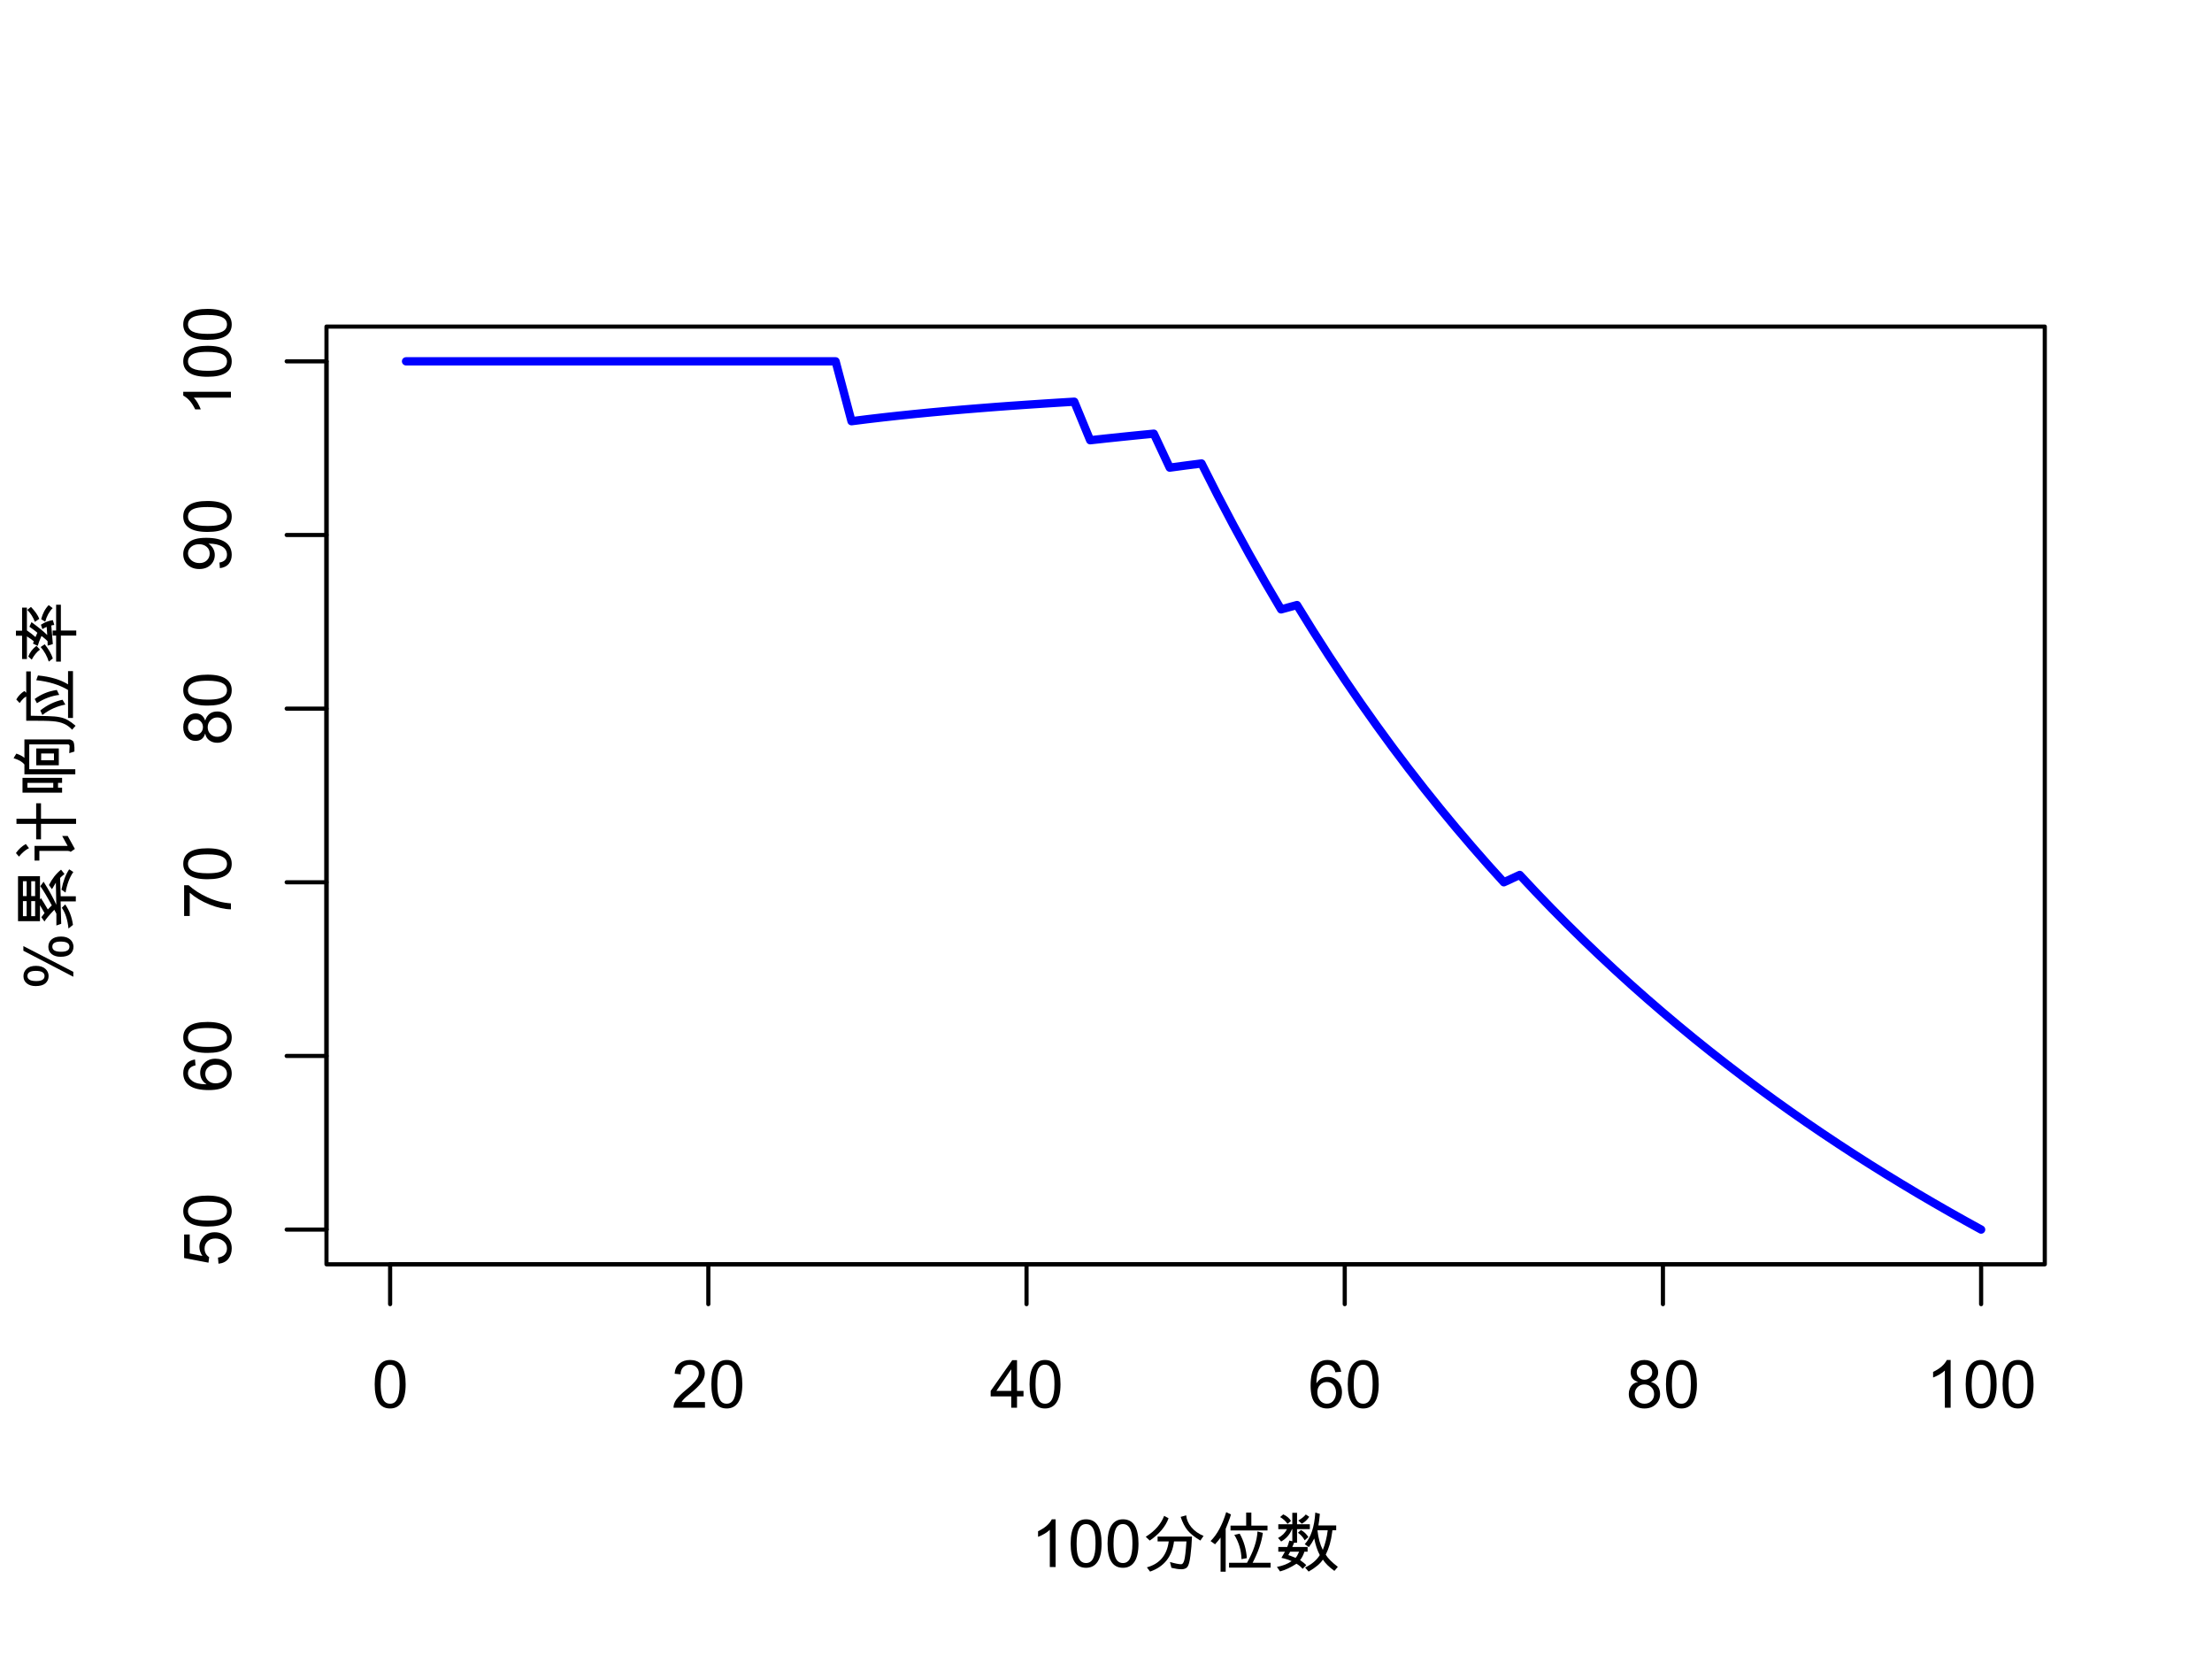 <?xml version="1.0" encoding="UTF-8"?>
<svg xmlns="http://www.w3.org/2000/svg" xmlns:xlink="http://www.w3.org/1999/xlink" width="400pt" height="302pt" viewBox="0 0 400 302" version="1.1">
<defs>
<g>
<symbol overflow="visible" id="glyph0-0">
<path style="stroke:none;" d="M 1.5 0 L 1.5 -9 L 10.5 -9 L 10.5 0 Z M 2.25 -0.75 L 9.75 -0.75 L 9.75 -8.25 L 2.25 -8.25 Z M 2.25 -0.75 "/>
</symbol>
<symbol overflow="visible" id="glyph0-1">
<path style="stroke:none;" d="M 3.328 -8.625 C 5.203 -8.625 6.141 -7.16 6.141 -4.234 C 6.141 -2.754 5.895 -1.656 5.406 -0.938 C 4.926 -0.219 4.234 0.141 3.328 0.141 C 1.473 0.141 0.547 -1.316 0.547 -4.234 C 0.547 -5.711 0.785 -6.812 1.266 -7.531 C 1.742 -8.258 2.43 -8.625 3.328 -8.625 Z M 3.328 -0.719 C 3.898 -0.719 4.328 -0.992 4.609 -1.547 C 4.898 -2.098 5.047 -2.992 5.047 -4.234 C 5.047 -5.098 4.984 -5.781 4.859 -6.281 C 4.734 -6.781 4.539 -7.148 4.281 -7.391 C 4.031 -7.641 3.711 -7.766 3.328 -7.766 C 2.754 -7.766 2.328 -7.484 2.047 -6.922 C 1.766 -6.367 1.625 -5.473 1.625 -4.234 C 1.625 -3.379 1.688 -2.703 1.812 -2.203 C 1.938 -1.703 2.125 -1.328 2.375 -1.078 C 2.633 -0.836 2.953 -0.719 3.328 -0.719 Z M 3.328 -0.719 "/>
</symbol>
<symbol overflow="visible" id="glyph0-2">
<path style="stroke:none;" d="M 6.062 0 L 0.375 0 C 0.375 -0.488 0.539 -0.977 0.875 -1.469 C 1.219 -1.969 1.848 -2.586 2.766 -3.328 C 3.336 -3.785 3.844 -4.266 4.281 -4.766 C 4.727 -5.266 4.953 -5.766 4.953 -6.266 C 4.953 -6.703 4.797 -7.062 4.484 -7.344 C 4.18 -7.625 3.797 -7.766 3.328 -7.766 C 2.859 -7.766 2.461 -7.617 2.141 -7.328 C 1.828 -7.035 1.664 -6.602 1.656 -6.031 L 0.578 -6.141 C 0.641 -6.953 0.922 -7.566 1.422 -7.984 C 1.93 -8.41 2.578 -8.625 3.359 -8.625 C 4.203 -8.625 4.859 -8.391 5.328 -7.922 C 5.797 -7.461 6.031 -6.898 6.031 -6.234 C 6.031 -5.691 5.832 -5.133 5.438 -4.562 C 5.039 -4 4.254 -3.242 3.078 -2.297 C 2.453 -1.805 2.035 -1.379 1.828 -1.016 L 6.062 -1.016 Z M 6.062 0 "/>
</symbol>
<symbol overflow="visible" id="glyph0-3">
<path style="stroke:none;" d="M 6.125 -2.047 L 4.953 -2.047 L 4.953 0 L 3.906 0 L 3.906 -2.047 L 0.188 -2.047 L 0.188 -3.031 L 4.094 -8.594 L 4.953 -8.594 L 4.953 -3.031 L 6.125 -3.031 Z M 3.906 -3.031 L 3.906 -6.906 L 3.875 -6.906 L 1.219 -3.031 Z M 3.906 -3.031 "/>
</symbol>
<symbol overflow="visible" id="glyph0-4">
<path style="stroke:none;" d="M 1.578 -4.438 C 2.055 -5.188 2.742 -5.562 3.641 -5.562 C 4.336 -5.562 4.93 -5.301 5.422 -4.781 C 5.922 -4.27 6.172 -3.609 6.172 -2.797 C 6.172 -1.984 5.926 -1.289 5.438 -0.719 C 4.945 -0.145 4.297 0.141 3.484 0.141 C 2.66 0.141 1.957 -0.16 1.375 -0.766 C 0.789 -1.379 0.5 -2.461 0.5 -4.016 C 0.5 -5.547 0.758 -6.695 1.281 -7.469 C 1.812 -8.238 2.578 -8.625 3.578 -8.625 C 4.223 -8.625 4.766 -8.441 5.203 -8.078 C 5.648 -7.723 5.926 -7.195 6.031 -6.5 L 4.969 -6.406 C 4.781 -7.312 4.297 -7.766 3.516 -7.766 C 2.973 -7.766 2.508 -7.492 2.125 -6.953 C 1.738 -6.422 1.547 -5.582 1.547 -4.438 Z M 3.453 -0.719 C 3.941 -0.719 4.336 -0.91 4.641 -1.297 C 4.941 -1.691 5.094 -2.164 5.094 -2.719 C 5.094 -3.281 4.941 -3.738 4.641 -4.094 C 4.336 -4.457 3.93 -4.641 3.422 -4.641 C 2.953 -4.641 2.551 -4.469 2.219 -4.125 C 1.883 -3.789 1.719 -3.344 1.719 -2.781 C 1.719 -2.207 1.879 -1.719 2.203 -1.312 C 2.535 -0.914 2.953 -0.719 3.453 -0.719 Z M 3.453 -0.719 "/>
</symbol>
<symbol overflow="visible" id="glyph0-5">
<path style="stroke:none;" d="M 4.547 -4.641 C 5.617 -4.297 6.156 -3.566 6.156 -2.453 C 6.156 -1.711 5.891 -1.094 5.359 -0.594 C 4.836 -0.102 4.16 0.141 3.328 0.141 C 2.492 0.141 1.812 -0.109 1.281 -0.609 C 0.758 -1.109 0.5 -1.734 0.5 -2.484 C 0.5 -3.023 0.645 -3.5 0.938 -3.906 C 1.238 -4.312 1.641 -4.555 2.141 -4.641 L 2.141 -4.672 C 1.273 -4.93 0.844 -5.508 0.844 -6.406 C 0.844 -7.039 1.066 -7.566 1.516 -7.984 C 1.973 -8.41 2.57 -8.625 3.312 -8.625 C 4.062 -8.625 4.664 -8.406 5.125 -7.969 C 5.582 -7.531 5.812 -7.004 5.812 -6.391 C 5.812 -5.547 5.391 -4.973 4.547 -4.672 Z M 3.328 -5.062 C 3.723 -5.062 4.055 -5.188 4.328 -5.438 C 4.598 -5.688 4.734 -6.004 4.734 -6.391 C 4.734 -6.773 4.598 -7.098 4.328 -7.359 C 4.055 -7.629 3.723 -7.766 3.328 -7.766 C 2.922 -7.766 2.586 -7.633 2.328 -7.375 C 2.066 -7.113 1.938 -6.805 1.938 -6.453 C 1.938 -6.023 2.07 -5.688 2.344 -5.438 C 2.613 -5.188 2.941 -5.062 3.328 -5.062 Z M 3.328 -0.719 C 3.828 -0.719 4.242 -0.879 4.578 -1.203 C 4.91 -1.523 5.078 -1.941 5.078 -2.453 C 5.078 -2.961 4.906 -3.379 4.562 -3.703 C 4.219 -4.035 3.801 -4.203 3.312 -4.203 C 2.801 -4.203 2.383 -4.031 2.062 -3.688 C 1.738 -3.352 1.578 -2.945 1.578 -2.469 C 1.578 -1.977 1.742 -1.562 2.078 -1.219 C 2.41 -0.883 2.828 -0.719 3.328 -0.719 Z M 3.328 -0.719 "/>
</symbol>
<symbol overflow="visible" id="glyph0-6">
<path style="stroke:none;" d="M 4.5 0 L 3.453 0 L 3.453 -6.719 C 2.922 -6.219 2.211 -5.797 1.328 -5.453 L 1.328 -6.469 C 2.547 -7.051 3.375 -7.77 3.812 -8.625 L 4.5 -8.625 Z M 4.5 0 "/>
</symbol>
<symbol overflow="visible" id="glyph0-7">
<path style="stroke:none;" d="M 11.234 -5.625 L 10.656 -4.781 C 9.625 -5.395 8.852 -6.008 8.344 -6.625 C 7.844 -7.238 7.426 -8.051 7.094 -9.062 L 8.094 -9.344 C 8.164 -8.562 8.484 -7.836 9.047 -7.172 C 9.617 -6.504 10.348 -5.988 11.234 -5.625 Z M 4.906 -8.812 C 4.344 -7.289 3.207 -5.945 1.5 -4.781 L 0.781 -5.469 C 2.426 -6.5 3.535 -7.758 4.109 -9.25 Z M 9.141 -5.5 C 9.098 -4.281 9.004 -3.129 8.859 -2.047 C 8.723 -0.961 8.535 -0.281 8.297 0 C 8.066 0.27 7.707 0.406 7.219 0.406 C 6.738 0.406 6.141 0.316 5.422 0.141 L 5.156 -0.906 C 6.094 -0.633 6.77 -0.5 7.188 -0.5 C 7.414 -0.5 7.598 -0.727 7.734 -1.188 C 7.879 -1.656 8.016 -2.801 8.141 -4.625 L 5.891 -4.625 C 5.547 -1.875 4.102 -0.055 1.562 0.828 L 0.984 0.062 C 3.297 -0.57 4.613 -2.133 4.938 -4.625 L 2.922 -4.625 L 2.922 -5.5 Z M 9.141 -5.5 "/>
</symbol>
<symbol overflow="visible" id="glyph0-8">
<path style="stroke:none;" d="M 4.188 -9.5 C 4.125 -9.219 3.945 -8.707 3.656 -7.969 L 3.234 -6.906 L 3.234 0.844 L 2.312 0.844 L 2.312 -5.328 C 2.082 -4.992 1.75 -4.586 1.312 -4.109 L 0.5 -4.688 C 1.688 -5.863 2.629 -7.609 3.328 -9.922 Z M 10.797 -6.609 L 4.109 -6.609 L 4.109 -7.484 L 6.938 -7.484 L 6.938 -9.844 L 7.875 -9.844 L 7.875 -7.484 L 10.797 -7.484 Z M 11.359 0.109 L 3.844 0.109 L 3.844 -0.766 L 7.094 -0.766 C 8.27 -2.836 8.898 -4.723 8.984 -6.422 L 9.953 -6.172 C 9.742 -4.523 9.129 -2.723 8.109 -0.766 L 11.359 -0.766 Z M 7.062 -1.609 L 6.094 -1.422 C 6.062 -2.984 5.629 -4.445 4.797 -5.812 L 5.766 -6.031 C 6.516 -4.695 6.945 -3.223 7.062 -1.609 Z M 7.062 -1.609 "/>
</symbol>
<symbol overflow="visible" id="glyph0-9">
<path style="stroke:none;" d="M 11.516 -0.031 L 10.891 0.703 C 9.922 -0.004 9.227 -0.688 8.812 -1.344 C 8.363 -0.625 7.504 0.098 6.234 0.828 L 5.594 0.094 C 6.82 -0.508 7.707 -1.258 8.25 -2.156 C 7.801 -3.008 7.469 -4.008 7.25 -5.156 C 7.008 -4.664 6.688 -4.145 6.281 -3.594 L 5.531 -4.125 C 6.645 -5.344 7.281 -7.25 7.438 -9.844 L 8.266 -9.609 C 8.18 -8.68 8.094 -7.984 8 -7.516 L 11.219 -7.516 L 11.219 -6.656 L 10.531 -6.641 L 10.484 -6.266 C 10.297 -4.734 9.91 -3.391 9.328 -2.234 C 9.711 -1.586 10.441 -0.852 11.516 -0.031 Z M 9.688 -6.641 L 7.828 -6.641 C 7.984 -5.234 8.305 -4.051 8.797 -3.094 C 9.234 -4.176 9.531 -5.359 9.688 -6.641 Z M 6.453 -6.844 L 4.141 -6.844 L 4.141 -4.391 L 3.594 -4.391 C 3.57 -4.297 3.469 -4.039 3.281 -3.625 L 6.047 -3.625 L 6.047 -2.766 L 5.469 -2.766 C 5.281 -2.16 5.02 -1.656 4.688 -1.25 C 5.25 -0.852 5.625 -0.551 5.812 -0.344 L 5.156 0.328 C 4.801 -0.066 4.426 -0.375 4.031 -0.594 C 3 0.082 2.008 0.547 1.062 0.797 L 0.5 -0.016 C 1.551 -0.211 2.438 -0.562 3.156 -1.062 C 2.664 -1.301 2.051 -1.5 1.312 -1.656 L 1.953 -2.766 L 0.75 -2.766 L 0.75 -3.625 L 2.359 -3.625 C 2.441 -3.781 2.57 -4.164 2.75 -4.781 L 3.281 -4.656 L 3.281 -6.844 L 3.219 -6.844 C 2.844 -5.883 2.191 -5.141 1.266 -4.609 L 0.703 -5.25 C 1.41 -5.613 1.953 -6.145 2.328 -6.844 L 0.75 -6.844 L 0.75 -7.734 L 3.281 -7.734 L 3.281 -9.797 L 4.141 -9.797 L 4.141 -7.734 L 6.453 -7.734 Z M 4.516 -2.766 L 2.891 -2.766 C 2.742 -2.473 2.633 -2.27 2.562 -2.156 C 2.594 -2.164 3.031 -2 3.875 -1.656 C 4.062 -1.844 4.273 -2.211 4.516 -2.766 Z M 3.047 -8.328 L 2.422 -7.797 C 2.086 -8.285 1.641 -8.695 1.078 -9.031 L 1.641 -9.516 C 2.285 -9.223 2.754 -8.828 3.047 -8.328 Z M 6.344 -9.078 C 5.988 -8.535 5.539 -8.117 5 -7.828 L 4.359 -8.406 C 4.961 -8.75 5.414 -9.113 5.719 -9.5 Z M 6.188 -5.422 L 5.516 -4.828 C 5.223 -5.391 4.816 -5.844 4.297 -6.188 L 4.844 -6.688 C 5.352 -6.426 5.801 -6.004 6.188 -5.422 Z M 6.188 -5.422 "/>
</symbol>
<symbol overflow="visible" id="glyph1-0">
<path style="stroke:none;" d="M 0 -1.5 L -9 -1.5 L -9 -10.5 L 0 -10.5 Z M -0.75 -2.25 L -0.75 -9.75 L -8.25 -9.75 L -8.25 -2.25 Z M -0.75 -2.25 "/>
</symbol>
<symbol overflow="visible" id="glyph1-1">
<path style="stroke:none;" d="M -5.156 -1.906 C -5.52 -2.426 -5.703 -2.969 -5.703 -3.531 C -5.703 -4.238 -5.445 -4.859 -4.938 -5.391 C -4.438 -5.922 -3.766 -6.188 -2.922 -6.188 C -2.066 -6.188 -1.344 -5.914 -0.75 -5.375 C -0.156 -4.844 0.141 -4.141 0.141 -3.266 C 0.141 -2.547 -0.055 -1.926 -0.453 -1.406 C -0.859 -0.883 -1.457 -0.582 -2.25 -0.5 L -2.344 -1.609 C -1.801 -1.691 -1.395 -1.879 -1.125 -2.172 C -0.852 -2.473 -0.719 -2.836 -0.719 -3.266 C -0.719 -3.797 -0.922 -4.227 -1.328 -4.562 C -1.734 -4.895 -2.227 -5.062 -2.812 -5.062 C -3.414 -5.062 -3.891 -4.891 -4.234 -4.547 C -4.586 -4.211 -4.766 -3.773 -4.766 -3.234 C -4.766 -2.566 -4.488 -2.051 -3.938 -1.688 L -4.062 -0.688 L -8.469 -1.531 L -8.469 -5.781 L -7.453 -5.781 L -7.453 -2.359 Z M -5.156 -1.906 "/>
</symbol>
<symbol overflow="visible" id="glyph1-2">
<path style="stroke:none;" d="M -8.625 -3.328 C -8.625 -5.203 -7.16 -6.141 -4.234 -6.141 C -2.754 -6.141 -1.656 -5.895 -0.938 -5.406 C -0.219 -4.926 0.141 -4.234 0.141 -3.328 C 0.141 -1.473 -1.316 -0.547 -4.234 -0.547 C -5.711 -0.547 -6.812 -0.785 -7.531 -1.266 C -8.258 -1.742 -8.625 -2.43 -8.625 -3.328 Z M -0.719 -3.328 C -0.719 -3.898 -0.992 -4.328 -1.547 -4.609 C -2.098 -4.898 -2.992 -5.047 -4.234 -5.047 C -5.098 -5.047 -5.781 -4.984 -6.281 -4.859 C -6.781 -4.734 -7.148 -4.539 -7.391 -4.281 C -7.641 -4.031 -7.766 -3.711 -7.766 -3.328 C -7.766 -2.754 -7.484 -2.328 -6.922 -2.047 C -6.367 -1.766 -5.473 -1.625 -4.234 -1.625 C -3.379 -1.625 -2.703 -1.688 -2.203 -1.812 C -1.703 -1.938 -1.328 -2.125 -1.078 -2.375 C -0.836 -2.633 -0.719 -2.953 -0.719 -3.328 Z M -0.719 -3.328 "/>
</symbol>
<symbol overflow="visible" id="glyph1-3">
<path style="stroke:none;" d="M -4.438 -1.578 C -5.188 -2.055 -5.562 -2.742 -5.562 -3.641 C -5.562 -4.336 -5.301 -4.93 -4.781 -5.422 C -4.27 -5.922 -3.609 -6.172 -2.797 -6.172 C -1.984 -6.172 -1.289 -5.926 -0.719 -5.438 C -0.145 -4.945 0.141 -4.297 0.141 -3.484 C 0.141 -2.66 -0.16 -1.957 -0.766 -1.375 C -1.379 -0.789 -2.461 -0.5 -4.016 -0.5 C -5.547 -0.5 -6.695 -0.758 -7.469 -1.281 C -8.238 -1.812 -8.625 -2.578 -8.625 -3.578 C -8.625 -4.223 -8.441 -4.766 -8.078 -5.203 C -7.723 -5.648 -7.195 -5.926 -6.5 -6.031 L -6.406 -4.969 C -7.312 -4.781 -7.766 -4.297 -7.766 -3.516 C -7.766 -2.973 -7.492 -2.508 -6.953 -2.125 C -6.422 -1.738 -5.582 -1.547 -4.438 -1.547 Z M -0.719 -3.453 C -0.719 -3.941 -0.91 -4.336 -1.297 -4.641 C -1.691 -4.941 -2.164 -5.094 -2.719 -5.094 C -3.281 -5.094 -3.738 -4.941 -4.094 -4.641 C -4.457 -4.336 -4.641 -3.93 -4.641 -3.422 C -4.641 -2.953 -4.469 -2.551 -4.125 -2.219 C -3.789 -1.883 -3.344 -1.719 -2.781 -1.719 C -2.207 -1.719 -1.719 -1.879 -1.312 -2.203 C -0.914 -2.535 -0.719 -2.953 -0.719 -3.453 Z M -0.719 -3.453 "/>
</symbol>
<symbol overflow="visible" id="glyph1-4">
<path style="stroke:none;" d="M -7.656 -6.141 C -6.727 -5.297 -5.582 -4.562 -4.219 -3.938 C -2.863 -3.32 -1.457 -2.961 0 -2.859 L 0 -1.781 C -1.164 -1.801 -2.445 -2.086 -3.844 -2.641 C -5.238 -3.191 -6.441 -3.906 -7.453 -4.781 L -7.453 -0.578 L -8.469 -0.578 L -8.469 -6.141 Z M -7.656 -6.141 "/>
</symbol>
<symbol overflow="visible" id="glyph1-5">
<path style="stroke:none;" d="M -4.641 -4.547 C -4.297 -5.617 -3.566 -6.156 -2.453 -6.156 C -1.711 -6.156 -1.094 -5.891 -0.594 -5.359 C -0.102 -4.836 0.141 -4.16 0.141 -3.328 C 0.141 -2.492 -0.109 -1.812 -0.609 -1.281 C -1.109 -0.758 -1.734 -0.5 -2.484 -0.5 C -3.023 -0.5 -3.5 -0.645 -3.906 -0.938 C -4.312 -1.238 -4.555 -1.641 -4.641 -2.141 L -4.672 -2.141 C -4.93 -1.273 -5.508 -0.844 -6.406 -0.844 C -7.039 -0.844 -7.566 -1.066 -7.984 -1.516 C -8.41 -1.973 -8.625 -2.57 -8.625 -3.312 C -8.625 -4.062 -8.406 -4.664 -7.969 -5.125 C -7.531 -5.582 -7.004 -5.812 -6.391 -5.812 C -5.547 -5.812 -4.973 -5.391 -4.672 -4.547 Z M -5.062 -3.328 C -5.062 -3.723 -5.188 -4.055 -5.438 -4.328 C -5.688 -4.598 -6.004 -4.734 -6.391 -4.734 C -6.773 -4.734 -7.098 -4.598 -7.359 -4.328 C -7.629 -4.055 -7.766 -3.723 -7.766 -3.328 C -7.766 -2.922 -7.633 -2.586 -7.375 -2.328 C -7.113 -2.066 -6.805 -1.938 -6.453 -1.938 C -6.023 -1.938 -5.688 -2.07 -5.438 -2.344 C -5.188 -2.613 -5.062 -2.941 -5.062 -3.328 Z M -0.719 -3.328 C -0.719 -3.828 -0.879 -4.242 -1.203 -4.578 C -1.523 -4.91 -1.941 -5.078 -2.453 -5.078 C -2.961 -5.078 -3.379 -4.906 -3.703 -4.562 C -4.035 -4.219 -4.203 -3.801 -4.203 -3.312 C -4.203 -2.801 -4.031 -2.383 -3.688 -2.062 C -3.352 -1.738 -2.945 -1.578 -2.469 -1.578 C -1.977 -1.578 -1.562 -1.742 -1.219 -2.078 C -0.883 -2.41 -0.719 -2.828 -0.719 -3.328 Z M -0.719 -3.328 "/>
</symbol>
<symbol overflow="visible" id="glyph1-6">
<path style="stroke:none;" d="M -4.047 -5.094 C -3.711 -4.883 -3.441 -4.598 -3.234 -4.234 C -3.023 -3.867 -2.922 -3.477 -2.922 -3.062 C -2.922 -2.352 -3.176 -1.75 -3.688 -1.25 C -4.207 -0.758 -4.883 -0.516 -5.719 -0.516 C -6.57 -0.516 -7.27 -0.766 -7.812 -1.266 C -8.352 -1.773 -8.625 -2.426 -8.625 -3.219 C -8.625 -4.008 -8.312 -4.695 -7.688 -5.281 C -7.07 -5.863 -6.004 -6.156 -4.484 -6.156 C -2.93 -6.156 -1.77 -5.891 -1 -5.359 C -0.238 -4.828 0.141 -4.066 0.141 -3.078 C 0.141 -2.43 -0.035 -1.891 -0.391 -1.453 C -0.742 -1.023 -1.281 -0.766 -2 -0.672 L -2.078 -1.688 C -1.172 -1.844 -0.719 -2.316 -0.719 -3.109 C -0.719 -3.754 -1.016 -4.25 -1.609 -4.594 C -2.203 -4.938 -3.016 -5.109 -4.047 -5.109 Z M -3.844 -3.312 C -3.844 -3.82 -4.023 -4.227 -4.391 -4.531 C -4.754 -4.844 -5.211 -5 -5.766 -5 C -6.336 -5 -6.812 -4.844 -7.188 -4.531 C -7.57 -4.219 -7.766 -3.816 -7.766 -3.328 C -7.766 -2.848 -7.562 -2.438 -7.156 -2.094 C -6.75 -1.758 -6.258 -1.594 -5.688 -1.594 C -5.145 -1.594 -4.703 -1.754 -4.359 -2.078 C -4.016 -2.41 -3.844 -2.82 -3.844 -3.312 Z M -3.844 -3.312 "/>
</symbol>
<symbol overflow="visible" id="glyph1-7">
<path style="stroke:none;" d="M 0 -4.5 L 0 -3.453 L -6.719 -3.453 C -6.219 -2.922 -5.797 -2.211 -5.453 -1.328 L -6.469 -1.328 C -7.051 -2.547 -7.77 -3.375 -8.625 -3.812 L -8.625 -4.5 Z M 0 -4.5 "/>
</symbol>
<symbol overflow="visible" id="glyph1-8">
<path style="stroke:none;" d="M -8.734 -8.109 L 0.297 -3.453 L 0.297 -2.562 L -8.734 -7.266 Z M -8.719 -2.672 C -8.719 -3.211 -8.523 -3.656 -8.141 -4 C -7.754 -4.352 -7.191 -4.531 -6.453 -4.531 C -5.711 -4.531 -5.145 -4.348 -4.75 -3.984 C -4.363 -3.629 -4.172 -3.195 -4.172 -2.688 C -4.172 -2.156 -4.363 -1.719 -4.75 -1.375 C -5.145 -1.039 -5.734 -0.875 -6.516 -0.875 C -7.148 -0.875 -7.676 -1.031 -8.094 -1.344 C -8.508 -1.664 -8.719 -2.109 -8.719 -2.672 Z M -4.906 -2.703 C -4.906 -3.316 -5.438 -3.625 -6.5 -3.625 C -7.5 -3.625 -8 -3.316 -8 -2.703 C -8 -2.086 -7.469 -1.781 -6.406 -1.781 C -5.406 -1.781 -4.906 -2.086 -4.906 -2.703 Z M -4.219 -7.969 C -4.219 -8.508 -4.023 -8.953 -3.641 -9.297 C -3.254 -9.648 -2.691 -9.828 -1.953 -9.828 C -1.398 -9.828 -0.953 -9.727 -0.609 -9.531 C -0.273 -9.344 -0.035 -9.109 0.109 -8.828 C 0.254 -8.547 0.328 -8.266 0.328 -7.984 C 0.328 -7.453 0.133 -7.016 -0.25 -6.672 C -0.645 -6.336 -1.234 -6.172 -2.016 -6.172 C -2.648 -6.172 -3.176 -6.328 -3.594 -6.641 C -4.008 -6.961 -4.219 -7.406 -4.219 -7.969 Z M -0.406 -8 C -0.406 -8.613 -0.938 -8.922 -2 -8.922 C -3 -8.922 -3.5 -8.613 -3.5 -8 C -3.5 -7.383 -2.969 -7.078 -1.906 -7.078 C -0.906 -7.078 -0.406 -7.383 -0.406 -8 Z M -0.406 -8 "/>
</symbol>
<symbol overflow="visible" id="glyph1-9">
<path style="stroke:none;" d="M -1.922 -11.25 L -1.297 -10.469 C -1.703 -10.133 -1.969 -9.895 -2.094 -9.75 L -1.984 -6.438 L 0.75 -6.438 L 0.75 -5.516 L -2 -5.516 L -1.891 -1.469 L -2.766 -1.156 L -2.766 -3.297 L -3.141 -4 C -4.078 -3.02 -4.672 -2.312 -4.922 -1.875 L -5.484 -2.656 L -4.906 -3.406 C -5.438 -4.312 -5.711 -4.785 -5.734 -4.828 L -5.734 -1.938 L -9.703 -1.938 L -9.703 -10.062 L -5.734 -10.062 L -5.734 -5.844 L -5.562 -6.109 C -5.344 -5.797 -4.926 -5.113 -4.312 -4.062 C -4.145 -4.25 -3.906 -4.492 -3.594 -4.797 C -4.477 -6.422 -5.172 -7.578 -5.672 -8.266 L -5.078 -9.078 C -4.078 -7.484 -3.312 -6.094 -2.781 -4.906 L -2.859 -8.906 L -3.562 -7.719 L -4.109 -8.469 C -3.547 -9.602 -2.816 -10.531 -1.922 -11.25 Z M -8.141 -9.156 L -8.812 -9.156 L -8.812 -6.469 L -8.141 -6.469 Z M -8.812 -5.562 L -8.812 -2.844 L -8.141 -2.844 L -8.141 -5.562 Z M -6.609 -9.156 L -7.312 -9.156 L -7.312 -6.469 L -6.609 -6.469 Z M -6.609 -5.562 L -7.312 -5.562 L -7.312 -2.844 L -6.609 -2.844 Z M -0.453 -11.312 L 0.297 -10.828 C -0.379 -9.859 -0.848 -8.617 -1.109 -7.109 L -1.844 -7.641 C -1.551 -9.141 -1.086 -10.363 -0.453 -11.312 Z M -1.172 -4.969 C -0.43 -3.914 0.035 -2.68 0.234 -1.266 L -0.578 -0.609 C -0.734 -2.18 -1.133 -3.43 -1.781 -4.359 Z M -1.172 -4.969 "/>
</symbol>
<symbol overflow="visible" id="glyph1-10">
<path style="stroke:none;" d="M -8.297 -3.891 L -7.719 -3.141 C -8.344 -2.836 -8.945 -2.328 -9.531 -1.609 L -10.078 -2.25 C -9.617 -2.926 -9.023 -3.473 -8.297 -3.891 Z M -5.547 -11.25 L -5.547 -8.453 L 0.797 -8.453 L 0.797 -7.531 L -5.547 -7.531 L -5.547 -4.734 L -6.422 -4.734 L -6.422 -7.531 L -9.984 -7.531 L -9.984 -8.453 L -6.422 -8.453 L -6.422 -11.25 Z M -0.719 -5.344 L 0.578 -3 L -0.188 -2.469 C -0.312 -2.582 -0.484 -2.641 -0.703 -2.641 L -5.844 -2.641 L -5.844 -0.891 L -6.719 -0.891 L -6.719 -3.547 L -0.734 -3.547 L -1.719 -5.344 Z M -0.719 -5.344 "/>
</symbol>
<symbol overflow="visible" id="glyph1-11">
<path style="stroke:none;" d="M -0.406 -10.797 C -0.258 -10.797 -0.066 -10.711 0.172 -10.547 C 0.422 -10.379 0.531 -9.734 0.5 -8.609 L -0.438 -8.312 L -0.375 -9.531 C -0.375 -9.77 -0.473 -9.891 -0.672 -9.891 L -7.672 -9.891 L -7.672 -5.406 L 0.656 -5.406 L 0.656 -4.484 L -8.547 -4.484 L -8.547 -6.266 C -8.953 -6.766 -9.602 -7.141 -10.5 -7.391 C -10.426 -7.555 -10.258 -7.836 -10 -8.234 C -9.301 -7.984 -8.816 -7.723 -8.547 -7.453 L -8.547 -10.797 Z M -1.734 -3.844 L -1.734 -2.938 L -2.469 -2.938 L -2.469 -2.078 L -1.734 -2.078 L -1.734 -1.172 L -8.891 -1.172 L -8.891 -3.844 Z M -3.328 -2.938 L -8 -2.938 L -8 -2.078 L -3.328 -2.078 Z M -2.328 -9.156 L -2.328 -6.125 L -6.406 -6.125 L -6.406 -9.156 Z M -3.203 -8.25 L -5.516 -8.25 L -5.516 -7.031 L -3.203 -7.031 Z M -3.203 -8.25 "/>
</symbol>
<symbol overflow="visible" id="glyph1-12">
<path style="stroke:none;" d="M -7.391 -11.094 L -7.391 -3.078 L -4.422 -3.016 C -3.441 -2.992 -2.68 -2.926 -2.141 -2.812 C -1.609 -2.707 -1.125 -2.531 -0.688 -2.281 C -0.258 -2.039 0.203 -1.703 0.703 -1.266 L 0.078 -0.547 C -0.348 -1.023 -0.836 -1.383 -1.391 -1.625 C -1.941 -1.875 -2.633 -2.031 -3.469 -2.094 C -4.312 -2.164 -5.895 -2.191 -8.219 -2.172 L -8.219 -6.547 C -8.57 -6.391 -8.969 -6 -9.406 -5.375 L -10.016 -6.016 C -9.66 -6.648 -9.172 -7.16 -8.547 -7.547 L -8.219 -7.234 L -8.219 -11.094 Z M -2.688 -7.734 L -2.25 -6.844 C -3.645 -6.676 -4.988 -6.176 -6.281 -5.344 L -6.688 -6.109 C -5.508 -6.984 -4.176 -7.523 -2.688 -7.734 Z M 0.234 -11.141 L 0.234 -2.672 L -0.656 -2.672 L -0.656 -7.734 C -2.25 -8.68 -4.164 -9.27 -6.406 -9.5 L -6.094 -10.359 C -3.863 -10.148 -2.051 -9.613 -0.656 -8.75 L -0.656 -11.141 Z M -1.656 -5.969 L -1.141 -5.094 C -2.648 -4.812 -4.035 -4.188 -5.297 -3.219 L -5.672 -4.031 C -4.43 -5.02 -3.094 -5.664 -1.656 -5.969 Z M -1.656 -5.969 "/>
</symbol>
<symbol overflow="visible" id="glyph1-13">
<path style="stroke:none;" d="M -8.094 -10.625 L -8.094 -6.5 C -7.457 -6.062 -6.941 -5.66 -6.547 -5.297 L -6.203 -6.078 C -6.492 -6.336 -6.973 -6.703 -7.641 -7.172 L -7.266 -8 C -6.016 -7.082 -5.066 -6.305 -4.422 -5.672 L -4.516 -7.141 C -4.742 -7.055 -5.004 -6.922 -5.297 -6.734 L -5.562 -7.531 C -4.875 -7.977 -4.156 -8.254 -3.406 -8.359 L -3.141 -7.484 C -3.305 -7.484 -3.488 -7.453 -3.688 -7.391 L -3.406 -4.031 L -4.344 -3.75 L -4.359 -4.562 C -4.578 -4.789 -4.941 -5.102 -5.453 -5.5 C -5.773 -4.801 -6.004 -4.203 -6.141 -3.703 L -7 -4.125 L -6.844 -4.531 C -7.156 -4.801 -7.57 -5.098 -8.094 -5.422 L -8.094 -1.328 L -8.969 -1.328 L -8.969 -5.547 L -10.078 -5.547 L -10.078 -6.453 L -8.969 -6.453 L -8.969 -10.625 Z M -7.359 -10.75 C -6.598 -9.945 -6.098 -9.227 -5.859 -8.594 L -6.656 -8.047 C -6.957 -8.867 -7.414 -9.594 -8.031 -10.219 Z M -6.375 -3.719 L -5.734 -3.031 C -6.328 -2.594 -6.82 -1.988 -7.219 -1.219 L -7.844 -1.781 C -7.582 -2.508 -7.094 -3.156 -6.375 -3.719 Z M -4.875 -4 C -4.164 -3.102 -3.676 -2.25 -3.406 -1.438 L -4.141 -0.859 C -4.441 -1.836 -4.93 -2.719 -5.609 -3.5 Z M -4.156 -11.078 L -3.438 -10.531 C -4.07 -9.895 -4.52 -9.078 -4.781 -8.078 L -5.516 -8.531 C -5.242 -9.582 -4.789 -10.43 -4.156 -11.078 Z M -1.953 -11.141 L -1.953 -6.484 L 0.828 -6.484 L 0.828 -5.562 L -1.953 -5.562 L -1.953 -0.859 L -2.812 -0.859 L -2.812 -5.562 L -3.438 -5.562 L -3.438 -6.484 L -2.812 -6.484 L -2.812 -11.141 Z M -1.953 -11.141 "/>
</symbol>
</g>
</defs>
<g id="surface161">
<rect x="0" y="0" width="400" height="302" style="fill:rgb(100%,100%,100%);fill-opacity:1;stroke:none;"/>
<path style="fill:none;stroke-width:0.75;stroke-linecap:round;stroke-linejoin:round;stroke:rgb(100%,100%,100%);stroke-opacity:1;stroke-miterlimit:10;" d="M 76.125 65.32 C 76.125 68.918 70.727 68.918 70.727 65.32 C 70.727 61.719 76.125 61.719 76.125 65.32 "/>
<path style="fill:none;stroke-width:0.75;stroke-linecap:round;stroke-linejoin:round;stroke:rgb(100%,100%,100%);stroke-opacity:1;stroke-miterlimit:10;" d="M 79.004 65.32 C 79.004 68.918 73.602 68.918 73.602 65.32 C 73.602 61.719 79.004 61.719 79.004 65.32 "/>
<path style="fill:none;stroke-width:0.75;stroke-linecap:round;stroke-linejoin:round;stroke:rgb(100%,100%,100%);stroke-opacity:1;stroke-miterlimit:10;" d="M 81.879 65.32 C 81.879 68.918 76.48 68.918 76.48 65.32 C 76.48 61.719 81.879 61.719 81.879 65.32 "/>
<path style="fill:none;stroke-width:0.75;stroke-linecap:round;stroke-linejoin:round;stroke:rgb(100%,100%,100%);stroke-opacity:1;stroke-miterlimit:10;" d="M 84.758 65.32 C 84.758 68.918 79.355 68.918 79.355 65.32 C 79.355 61.719 84.758 61.719 84.758 65.32 "/>
<path style="fill:none;stroke-width:0.75;stroke-linecap:round;stroke-linejoin:round;stroke:rgb(100%,100%,100%);stroke-opacity:1;stroke-miterlimit:10;" d="M 87.633 65.32 C 87.633 68.918 82.234 68.918 82.234 65.32 C 82.234 61.719 87.633 61.719 87.633 65.32 "/>
<path style="fill:none;stroke-width:0.75;stroke-linecap:round;stroke-linejoin:round;stroke:rgb(100%,100%,100%);stroke-opacity:1;stroke-miterlimit:10;" d="M 90.512 65.32 C 90.512 68.918 85.109 68.918 85.109 65.32 C 85.109 61.719 90.512 61.719 90.512 65.32 "/>
<path style="fill:none;stroke-width:0.75;stroke-linecap:round;stroke-linejoin:round;stroke:rgb(100%,100%,100%);stroke-opacity:1;stroke-miterlimit:10;" d="M 93.387 65.32 C 93.387 68.918 87.988 68.918 87.988 65.32 C 87.988 61.719 93.387 61.719 93.387 65.32 "/>
<path style="fill:none;stroke-width:0.75;stroke-linecap:round;stroke-linejoin:round;stroke:rgb(100%,100%,100%);stroke-opacity:1;stroke-miterlimit:10;" d="M 96.266 65.32 C 96.266 68.918 90.863 68.918 90.863 65.32 C 90.863 61.719 96.266 61.719 96.266 65.32 "/>
<path style="fill:none;stroke-width:0.75;stroke-linecap:round;stroke-linejoin:round;stroke:rgb(100%,100%,100%);stroke-opacity:1;stroke-miterlimit:10;" d="M 99.141 65.32 C 99.141 68.918 93.742 68.918 93.742 65.32 C 93.742 61.719 99.141 61.719 99.141 65.32 "/>
<path style="fill:none;stroke-width:0.75;stroke-linecap:round;stroke-linejoin:round;stroke:rgb(100%,100%,100%);stroke-opacity:1;stroke-miterlimit:10;" d="M 102.02 65.32 C 102.02 68.918 96.617 68.918 96.617 65.32 C 96.617 61.719 102.02 61.719 102.02 65.32 "/>
<path style="fill:none;stroke-width:0.75;stroke-linecap:round;stroke-linejoin:round;stroke:rgb(100%,100%,100%);stroke-opacity:1;stroke-miterlimit:10;" d="M 104.895 65.32 C 104.895 68.918 99.496 68.918 99.496 65.32 C 99.496 61.719 104.895 61.719 104.895 65.32 "/>
<path style="fill:none;stroke-width:0.75;stroke-linecap:round;stroke-linejoin:round;stroke:rgb(100%,100%,100%);stroke-opacity:1;stroke-miterlimit:10;" d="M 107.773 65.32 C 107.773 68.918 102.371 68.918 102.371 65.32 C 102.371 61.719 107.773 61.719 107.773 65.32 "/>
<path style="fill:none;stroke-width:0.75;stroke-linecap:round;stroke-linejoin:round;stroke:rgb(100%,100%,100%);stroke-opacity:1;stroke-miterlimit:10;" d="M 110.648 65.32 C 110.648 68.918 105.25 68.918 105.25 65.32 C 105.25 61.719 110.648 61.719 110.648 65.32 "/>
<path style="fill:none;stroke-width:0.75;stroke-linecap:round;stroke-linejoin:round;stroke:rgb(100%,100%,100%);stroke-opacity:1;stroke-miterlimit:10;" d="M 113.527 65.32 C 113.527 68.918 108.125 68.918 108.125 65.32 C 108.125 61.719 113.527 61.719 113.527 65.32 "/>
<path style="fill:none;stroke-width:0.75;stroke-linecap:round;stroke-linejoin:round;stroke:rgb(100%,100%,100%);stroke-opacity:1;stroke-miterlimit:10;" d="M 116.402 65.32 C 116.402 68.918 111.004 68.918 111.004 65.32 C 111.004 61.719 116.402 61.719 116.402 65.32 "/>
<path style="fill:none;stroke-width:0.75;stroke-linecap:round;stroke-linejoin:round;stroke:rgb(100%,100%,100%);stroke-opacity:1;stroke-miterlimit:10;" d="M 119.281 65.32 C 119.281 68.918 113.879 68.918 113.879 65.32 C 113.879 61.719 119.281 61.719 119.281 65.32 "/>
<path style="fill:none;stroke-width:0.75;stroke-linecap:round;stroke-linejoin:round;stroke:rgb(100%,100%,100%);stroke-opacity:1;stroke-miterlimit:10;" d="M 122.156 65.32 C 122.156 68.918 116.758 68.918 116.758 65.32 C 116.758 61.719 122.156 61.719 122.156 65.32 "/>
<path style="fill:none;stroke-width:0.75;stroke-linecap:round;stroke-linejoin:round;stroke:rgb(100%,100%,100%);stroke-opacity:1;stroke-miterlimit:10;" d="M 125.035 65.32 C 125.035 68.918 119.637 68.918 119.637 65.32 C 119.637 61.719 125.035 61.719 125.035 65.32 "/>
<path style="fill:none;stroke-width:0.75;stroke-linecap:round;stroke-linejoin:round;stroke:rgb(100%,100%,100%);stroke-opacity:1;stroke-miterlimit:10;" d="M 127.91 65.32 C 127.91 68.918 122.512 68.918 122.512 65.32 C 122.512 61.719 127.91 61.719 127.91 65.32 "/>
<path style="fill:none;stroke-width:0.75;stroke-linecap:round;stroke-linejoin:round;stroke:rgb(100%,100%,100%);stroke-opacity:1;stroke-miterlimit:10;" d="M 130.789 65.32 C 130.789 68.918 125.391 68.918 125.391 65.32 C 125.391 61.719 130.789 61.719 130.789 65.32 "/>
<path style="fill:none;stroke-width:0.75;stroke-linecap:round;stroke-linejoin:round;stroke:rgb(100%,100%,100%);stroke-opacity:1;stroke-miterlimit:10;" d="M 133.664 65.32 C 133.664 68.918 128.266 68.918 128.266 65.32 C 128.266 61.719 133.664 61.719 133.664 65.32 "/>
<path style="fill:none;stroke-width:0.75;stroke-linecap:round;stroke-linejoin:round;stroke:rgb(100%,100%,100%);stroke-opacity:1;stroke-miterlimit:10;" d="M 136.543 65.32 C 136.543 68.918 131.145 68.918 131.145 65.32 C 131.145 61.719 136.543 61.719 136.543 65.32 "/>
<path style="fill:none;stroke-width:0.75;stroke-linecap:round;stroke-linejoin:round;stroke:rgb(100%,100%,100%);stroke-opacity:1;stroke-miterlimit:10;" d="M 139.422 65.32 C 139.422 68.918 134.02 68.918 134.02 65.32 C 134.02 61.719 139.422 61.719 139.422 65.32 "/>
<path style="fill:none;stroke-width:0.75;stroke-linecap:round;stroke-linejoin:round;stroke:rgb(100%,100%,100%);stroke-opacity:1;stroke-miterlimit:10;" d="M 142.297 65.32 C 142.297 68.918 136.898 68.918 136.898 65.32 C 136.898 61.719 142.297 61.719 142.297 65.32 "/>
<path style="fill:none;stroke-width:0.75;stroke-linecap:round;stroke-linejoin:round;stroke:rgb(100%,100%,100%);stroke-opacity:1;stroke-miterlimit:10;" d="M 145.176 65.32 C 145.176 68.918 139.773 68.918 139.773 65.32 C 139.773 61.719 145.176 61.719 145.176 65.32 "/>
<path style="fill:none;stroke-width:0.75;stroke-linecap:round;stroke-linejoin:round;stroke:rgb(100%,100%,100%);stroke-opacity:1;stroke-miterlimit:10;" d="M 148.051 65.32 C 148.051 68.918 142.652 68.918 142.652 65.32 C 142.652 61.719 148.051 61.719 148.051 65.32 "/>
<path style="fill:none;stroke-width:0.75;stroke-linecap:round;stroke-linejoin:round;stroke:rgb(100%,100%,100%);stroke-opacity:1;stroke-miterlimit:10;" d="M 150.93 65.32 C 150.93 68.918 145.527 68.918 145.527 65.32 C 145.527 61.719 150.93 61.719 150.93 65.32 "/>
<path style="fill:none;stroke-width:0.75;stroke-linecap:round;stroke-linejoin:round;stroke:rgb(100%,100%,100%);stroke-opacity:1;stroke-miterlimit:10;" d="M 153.805 65.32 C 153.805 68.918 148.406 68.918 148.406 65.32 C 148.406 61.719 153.805 61.719 153.805 65.32 "/>
<path style="fill:none;stroke-width:0.75;stroke-linecap:round;stroke-linejoin:round;stroke:rgb(100%,100%,100%);stroke-opacity:1;stroke-miterlimit:10;" d="M 156.684 76.145 C 156.684 79.742 151.281 79.742 151.281 76.145 C 151.281 72.543 156.684 72.543 156.684 76.145 "/>
<path style="fill:none;stroke-width:0.75;stroke-linecap:round;stroke-linejoin:round;stroke:rgb(100%,100%,100%);stroke-opacity:1;stroke-miterlimit:10;" d="M 159.559 75.781 C 159.559 79.383 154.16 79.383 154.16 75.781 C 154.16 72.184 159.559 72.184 159.559 75.781 "/>
<path style="fill:none;stroke-width:0.75;stroke-linecap:round;stroke-linejoin:round;stroke:rgb(100%,100%,100%);stroke-opacity:1;stroke-miterlimit:10;" d="M 162.438 75.445 C 162.438 79.047 157.035 79.047 157.035 75.445 C 157.035 71.844 162.438 71.844 162.438 75.445 "/>
<path style="fill:none;stroke-width:0.75;stroke-linecap:round;stroke-linejoin:round;stroke:rgb(100%,100%,100%);stroke-opacity:1;stroke-miterlimit:10;" d="M 165.312 75.129 C 165.312 78.73 159.914 78.73 159.914 75.129 C 159.914 71.527 165.312 71.527 165.312 75.129 "/>
<path style="fill:none;stroke-width:0.75;stroke-linecap:round;stroke-linejoin:round;stroke:rgb(100%,100%,100%);stroke-opacity:1;stroke-miterlimit:10;" d="M 168.191 74.832 C 168.191 78.43 162.789 78.43 162.789 74.832 C 162.789 71.23 168.191 71.23 168.191 74.832 "/>
<path style="fill:none;stroke-width:0.75;stroke-linecap:round;stroke-linejoin:round;stroke:rgb(100%,100%,100%);stroke-opacity:1;stroke-miterlimit:10;" d="M 171.066 74.551 C 171.066 78.152 165.668 78.152 165.668 74.551 C 165.668 70.953 171.066 70.953 171.066 74.551 "/>
<path style="fill:none;stroke-width:0.75;stroke-linecap:round;stroke-linejoin:round;stroke:rgb(100%,100%,100%);stroke-opacity:1;stroke-miterlimit:10;" d="M 173.945 74.289 C 173.945 77.887 168.543 77.887 168.543 74.289 C 168.543 70.688 173.945 70.688 173.945 74.289 "/>
<path style="fill:none;stroke-width:0.75;stroke-linecap:round;stroke-linejoin:round;stroke:rgb(100%,100%,100%);stroke-opacity:1;stroke-miterlimit:10;" d="M 176.82 74.039 C 176.82 77.641 171.422 77.641 171.422 74.039 C 171.422 70.438 176.82 70.438 176.82 74.039 "/>
<path style="fill:none;stroke-width:0.75;stroke-linecap:round;stroke-linejoin:round;stroke:rgb(100%,100%,100%);stroke-opacity:1;stroke-miterlimit:10;" d="M 179.699 73.805 C 179.699 77.402 174.297 77.402 174.297 73.805 C 174.297 70.203 179.699 70.203 179.699 73.805 "/>
<path style="fill:none;stroke-width:0.75;stroke-linecap:round;stroke-linejoin:round;stroke:rgb(100%,100%,100%);stroke-opacity:1;stroke-miterlimit:10;" d="M 182.574 73.578 C 182.574 77.18 177.176 77.18 177.176 73.578 C 177.176 69.98 182.574 69.98 182.574 73.578 "/>
<path style="fill:none;stroke-width:0.75;stroke-linecap:round;stroke-linejoin:round;stroke:rgb(100%,100%,100%);stroke-opacity:1;stroke-miterlimit:10;" d="M 185.453 73.367 C 185.453 76.969 180.051 76.969 180.051 73.367 C 180.051 69.77 185.453 69.77 185.453 73.367 "/>
<path style="fill:none;stroke-width:0.75;stroke-linecap:round;stroke-linejoin:round;stroke:rgb(100%,100%,100%);stroke-opacity:1;stroke-miterlimit:10;" d="M 188.328 73.168 C 188.328 76.766 182.93 76.766 182.93 73.168 C 182.93 69.566 188.328 69.566 188.328 73.168 "/>
<path style="fill:none;stroke-width:0.75;stroke-linecap:round;stroke-linejoin:round;stroke:rgb(100%,100%,100%);stroke-opacity:1;stroke-miterlimit:10;" d="M 191.207 72.977 C 191.207 76.574 185.809 76.574 185.809 72.977 C 185.809 69.375 191.207 69.375 191.207 72.977 "/>
<path style="fill:none;stroke-width:0.75;stroke-linecap:round;stroke-linejoin:round;stroke:rgb(100%,100%,100%);stroke-opacity:1;stroke-miterlimit:10;" d="M 194.082 72.793 C 194.082 76.395 188.684 76.395 188.684 72.793 C 188.684 69.191 194.082 69.191 194.082 72.793 "/>
<path style="fill:none;stroke-width:0.75;stroke-linecap:round;stroke-linejoin:round;stroke:rgb(100%,100%,100%);stroke-opacity:1;stroke-miterlimit:10;" d="M 196.961 72.617 C 196.961 76.219 191.562 76.219 191.562 72.617 C 191.562 69.02 196.961 69.02 196.961 72.617 "/>
<path style="fill:none;stroke-width:0.75;stroke-linecap:round;stroke-linejoin:round;stroke:rgb(100%,100%,100%);stroke-opacity:1;stroke-miterlimit:10;" d="M 199.836 79.586 C 199.836 83.188 194.438 83.188 194.438 79.586 C 194.438 75.988 199.836 75.988 199.836 79.586 "/>
<path style="fill:none;stroke-width:0.75;stroke-linecap:round;stroke-linejoin:round;stroke:rgb(100%,100%,100%);stroke-opacity:1;stroke-miterlimit:10;" d="M 202.715 79.27 C 202.715 82.871 197.316 82.871 197.316 79.27 C 197.316 75.672 202.715 75.672 202.715 79.27 "/>
<path style="fill:none;stroke-width:0.75;stroke-linecap:round;stroke-linejoin:round;stroke:rgb(100%,100%,100%);stroke-opacity:1;stroke-miterlimit:10;" d="M 205.594 78.969 C 205.594 82.566 200.191 82.566 200.191 78.969 C 200.191 75.367 205.594 75.367 205.594 78.969 "/>
<path style="fill:none;stroke-width:0.75;stroke-linecap:round;stroke-linejoin:round;stroke:rgb(100%,100%,100%);stroke-opacity:1;stroke-miterlimit:10;" d="M 208.469 78.676 C 208.469 82.277 203.07 82.277 203.07 78.676 C 203.07 75.078 208.469 75.078 208.469 78.676 "/>
<path style="fill:none;stroke-width:0.75;stroke-linecap:round;stroke-linejoin:round;stroke:rgb(100%,100%,100%);stroke-opacity:1;stroke-miterlimit:10;" d="M 211.348 78.398 C 211.348 82 205.945 82 205.945 78.398 C 205.945 74.797 211.348 74.797 211.348 78.398 "/>
<path style="fill:none;stroke-width:0.75;stroke-linecap:round;stroke-linejoin:round;stroke:rgb(100%,100%,100%);stroke-opacity:1;stroke-miterlimit:10;" d="M 214.223 84.539 C 214.223 88.137 208.824 88.137 208.824 84.539 C 208.824 80.938 214.223 80.938 214.223 84.539 "/>
<path style="fill:none;stroke-width:0.75;stroke-linecap:round;stroke-linejoin:round;stroke:rgb(100%,100%,100%);stroke-opacity:1;stroke-miterlimit:10;" d="M 217.102 84.152 C 217.102 87.754 211.699 87.754 211.699 84.152 C 211.699 80.555 217.102 80.555 217.102 84.152 "/>
<path style="fill:none;stroke-width:0.75;stroke-linecap:round;stroke-linejoin:round;stroke:rgb(100%,100%,100%);stroke-opacity:1;stroke-miterlimit:10;" d="M 219.977 83.785 C 219.977 87.383 214.578 87.383 214.578 83.785 C 214.578 80.184 219.977 80.184 219.977 83.785 "/>
<path style="fill:none;stroke-width:0.75;stroke-linecap:round;stroke-linejoin:round;stroke:rgb(100%,100%,100%);stroke-opacity:1;stroke-miterlimit:10;" d="M 222.855 89.465 C 222.855 93.066 217.453 93.066 217.453 89.465 C 217.453 85.867 222.855 85.867 222.855 89.465 "/>
<path style="fill:none;stroke-width:0.75;stroke-linecap:round;stroke-linejoin:round;stroke:rgb(100%,100%,100%);stroke-opacity:1;stroke-miterlimit:10;" d="M 225.73 94.934 C 225.73 98.535 220.332 98.535 220.332 94.934 C 220.332 91.336 225.73 91.336 225.73 94.934 "/>
<path style="fill:none;stroke-width:0.75;stroke-linecap:round;stroke-linejoin:round;stroke:rgb(100%,100%,100%);stroke-opacity:1;stroke-miterlimit:10;" d="M 228.609 100.199 C 228.609 103.801 223.207 103.801 223.207 100.199 C 223.207 96.598 228.609 96.598 228.609 100.199 "/>
<path style="fill:none;stroke-width:0.75;stroke-linecap:round;stroke-linejoin:round;stroke:rgb(100%,100%,100%);stroke-opacity:1;stroke-miterlimit:10;" d="M 231.484 105.273 C 231.484 108.871 226.086 108.871 226.086 105.273 C 226.086 101.672 231.484 101.672 231.484 105.273 "/>
<path style="fill:none;stroke-width:0.75;stroke-linecap:round;stroke-linejoin:round;stroke:rgb(100%,100%,100%);stroke-opacity:1;stroke-miterlimit:10;" d="M 234.363 110.164 C 234.363 113.766 228.961 113.766 228.961 110.164 C 228.961 106.566 234.363 106.566 234.363 110.164 "/>
<path style="fill:none;stroke-width:0.75;stroke-linecap:round;stroke-linejoin:round;stroke:rgb(100%,100%,100%);stroke-opacity:1;stroke-miterlimit:10;" d="M 237.238 109.379 C 237.238 112.977 231.84 112.977 231.84 109.379 C 231.84 105.777 237.238 105.777 237.238 109.379 "/>
<path style="fill:none;stroke-width:0.75;stroke-linecap:round;stroke-linejoin:round;stroke:rgb(100%,100%,100%);stroke-opacity:1;stroke-miterlimit:10;" d="M 240.117 114.031 C 240.117 117.633 234.715 117.633 234.715 114.031 C 234.715 110.43 240.117 110.43 240.117 114.031 "/>
<path style="fill:none;stroke-width:0.75;stroke-linecap:round;stroke-linejoin:round;stroke:rgb(100%,100%,100%);stroke-opacity:1;stroke-miterlimit:10;" d="M 242.992 118.527 C 242.992 122.125 237.594 122.125 237.594 118.527 C 237.594 114.926 242.992 114.926 242.992 118.527 "/>
<path style="fill:none;stroke-width:0.75;stroke-linecap:round;stroke-linejoin:round;stroke:rgb(100%,100%,100%);stroke-opacity:1;stroke-miterlimit:10;" d="M 245.871 122.871 C 245.871 126.473 240.469 126.473 240.469 122.871 C 240.469 119.273 245.871 119.273 245.871 122.871 "/>
<path style="fill:none;stroke-width:0.75;stroke-linecap:round;stroke-linejoin:round;stroke:rgb(100%,100%,100%);stroke-opacity:1;stroke-miterlimit:10;" d="M 248.746 127.074 C 248.746 130.676 243.348 130.676 243.348 127.074 C 243.348 123.473 248.746 123.473 248.746 127.074 "/>
<path style="fill:none;stroke-width:0.75;stroke-linecap:round;stroke-linejoin:round;stroke:rgb(100%,100%,100%);stroke-opacity:1;stroke-miterlimit:10;" d="M 251.625 131.141 C 251.625 134.742 246.223 134.742 246.223 131.141 C 246.223 127.543 251.625 127.543 251.625 131.141 "/>
<path style="fill:none;stroke-width:0.75;stroke-linecap:round;stroke-linejoin:round;stroke:rgb(100%,100%,100%);stroke-opacity:1;stroke-miterlimit:10;" d="M 254.5 135.078 C 254.5 138.68 249.102 138.68 249.102 135.078 C 249.102 131.48 254.5 131.48 254.5 135.078 "/>
<path style="fill:none;stroke-width:0.75;stroke-linecap:round;stroke-linejoin:round;stroke:rgb(100%,100%,100%);stroke-opacity:1;stroke-miterlimit:10;" d="M 257.379 138.895 C 257.379 142.496 251.98 142.496 251.98 138.895 C 251.98 135.293 257.379 135.293 257.379 138.895 "/>
<path style="fill:none;stroke-width:0.75;stroke-linecap:round;stroke-linejoin:round;stroke:rgb(100%,100%,100%);stroke-opacity:1;stroke-miterlimit:10;" d="M 260.254 142.594 C 260.254 146.191 254.855 146.191 254.855 142.594 C 254.855 138.992 260.254 138.992 260.254 142.594 "/>
<path style="fill:none;stroke-width:0.75;stroke-linecap:round;stroke-linejoin:round;stroke:rgb(100%,100%,100%);stroke-opacity:1;stroke-miterlimit:10;" d="M 263.133 146.18 C 263.133 149.777 257.734 149.777 257.734 146.18 C 257.734 142.578 263.133 142.578 263.133 146.18 "/>
<path style="fill:none;stroke-width:0.75;stroke-linecap:round;stroke-linejoin:round;stroke:rgb(100%,100%,100%);stroke-opacity:1;stroke-miterlimit:10;" d="M 266.008 149.656 C 266.008 153.258 260.609 153.258 260.609 149.656 C 260.609 146.059 266.008 146.059 266.008 149.656 "/>
<path style="fill:none;stroke-width:0.75;stroke-linecap:round;stroke-linejoin:round;stroke:rgb(100%,100%,100%);stroke-opacity:1;stroke-miterlimit:10;" d="M 268.887 153.031 C 268.887 156.633 263.488 156.633 263.488 153.031 C 263.488 149.434 268.887 149.434 268.887 153.031 "/>
<path style="fill:none;stroke-width:0.75;stroke-linecap:round;stroke-linejoin:round;stroke:rgb(100%,100%,100%);stroke-opacity:1;stroke-miterlimit:10;" d="M 271.766 156.312 C 271.766 159.91 266.363 159.91 266.363 156.312 C 266.363 152.711 271.766 152.711 271.766 156.312 "/>
<path style="fill:none;stroke-width:0.75;stroke-linecap:round;stroke-linejoin:round;stroke:rgb(100%,100%,100%);stroke-opacity:1;stroke-miterlimit:10;" d="M 274.641 159.496 C 274.641 163.098 269.242 163.098 269.242 159.496 C 269.242 155.895 274.641 155.895 274.641 159.496 "/>
<path style="fill:none;stroke-width:0.75;stroke-linecap:round;stroke-linejoin:round;stroke:rgb(100%,100%,100%);stroke-opacity:1;stroke-miterlimit:10;" d="M 277.52 158.168 C 277.52 161.77 272.117 161.77 272.117 158.168 C 272.117 154.57 277.52 154.57 277.52 158.168 "/>
<path style="fill:none;stroke-width:0.75;stroke-linecap:round;stroke-linejoin:round;stroke:rgb(100%,100%,100%);stroke-opacity:1;stroke-miterlimit:10;" d="M 280.395 161.242 C 280.395 164.84 274.996 164.84 274.996 161.242 C 274.996 157.641 280.395 157.641 280.395 161.242 "/>
<path style="fill:none;stroke-width:0.75;stroke-linecap:round;stroke-linejoin:round;stroke:rgb(100%,100%,100%);stroke-opacity:1;stroke-miterlimit:10;" d="M 283.273 164.227 C 283.273 167.828 277.871 167.828 277.871 164.227 C 277.871 160.625 283.273 160.625 283.273 164.227 "/>
<path style="fill:none;stroke-width:0.75;stroke-linecap:round;stroke-linejoin:round;stroke:rgb(100%,100%,100%);stroke-opacity:1;stroke-miterlimit:10;" d="M 286.148 167.133 C 286.148 170.73 280.75 170.73 280.75 167.133 C 280.75 163.531 286.148 163.531 286.148 167.133 "/>
<path style="fill:none;stroke-width:0.75;stroke-linecap:round;stroke-linejoin:round;stroke:rgb(100%,100%,100%);stroke-opacity:1;stroke-miterlimit:10;" d="M 289.027 169.961 C 289.027 173.559 283.625 173.559 283.625 169.961 C 283.625 166.359 289.027 166.359 289.027 169.961 "/>
<path style="fill:none;stroke-width:0.75;stroke-linecap:round;stroke-linejoin:round;stroke:rgb(100%,100%,100%);stroke-opacity:1;stroke-miterlimit:10;" d="M 291.902 172.715 C 291.902 176.312 286.504 176.312 286.504 172.715 C 286.504 169.113 291.902 169.113 291.902 172.715 "/>
<path style="fill:none;stroke-width:0.75;stroke-linecap:round;stroke-linejoin:round;stroke:rgb(100%,100%,100%);stroke-opacity:1;stroke-miterlimit:10;" d="M 294.781 175.395 C 294.781 178.996 289.379 178.996 289.379 175.395 C 289.379 171.797 294.781 171.797 294.781 175.395 "/>
<path style="fill:none;stroke-width:0.75;stroke-linecap:round;stroke-linejoin:round;stroke:rgb(100%,100%,100%);stroke-opacity:1;stroke-miterlimit:10;" d="M 297.656 178.012 C 297.656 181.609 292.258 181.609 292.258 178.012 C 292.258 174.41 297.656 174.41 297.656 178.012 "/>
<path style="fill:none;stroke-width:0.75;stroke-linecap:round;stroke-linejoin:round;stroke:rgb(100%,100%,100%);stroke-opacity:1;stroke-miterlimit:10;" d="M 300.535 180.559 C 300.535 184.156 295.133 184.156 295.133 180.559 C 295.133 176.957 300.535 176.957 300.535 180.559 "/>
<path style="fill:none;stroke-width:0.75;stroke-linecap:round;stroke-linejoin:round;stroke:rgb(100%,100%,100%);stroke-opacity:1;stroke-miterlimit:10;" d="M 303.41 183.039 C 303.41 186.641 298.012 186.641 298.012 183.039 C 298.012 179.441 303.41 179.441 303.41 183.039 "/>
<path style="fill:none;stroke-width:0.75;stroke-linecap:round;stroke-linejoin:round;stroke:rgb(100%,100%,100%);stroke-opacity:1;stroke-miterlimit:10;" d="M 306.289 185.465 C 306.289 189.062 300.887 189.062 300.887 185.465 C 300.887 181.863 306.289 181.863 306.289 185.465 "/>
<path style="fill:none;stroke-width:0.75;stroke-linecap:round;stroke-linejoin:round;stroke:rgb(100%,100%,100%);stroke-opacity:1;stroke-miterlimit:10;" d="M 309.164 187.828 C 309.164 191.426 303.766 191.426 303.766 187.828 C 303.766 184.227 309.164 184.227 309.164 187.828 "/>
<path style="fill:none;stroke-width:0.75;stroke-linecap:round;stroke-linejoin:round;stroke:rgb(100%,100%,100%);stroke-opacity:1;stroke-miterlimit:10;" d="M 312.043 190.133 C 312.043 193.734 306.641 193.734 306.641 190.133 C 306.641 186.531 312.043 186.531 312.043 190.133 "/>
<path style="fill:none;stroke-width:0.75;stroke-linecap:round;stroke-linejoin:round;stroke:rgb(100%,100%,100%);stroke-opacity:1;stroke-miterlimit:10;" d="M 314.918 192.383 C 314.918 195.984 309.52 195.984 309.52 192.383 C 309.52 188.785 314.918 188.785 314.918 192.383 "/>
<path style="fill:none;stroke-width:0.75;stroke-linecap:round;stroke-linejoin:round;stroke:rgb(100%,100%,100%);stroke-opacity:1;stroke-miterlimit:10;" d="M 317.797 194.582 C 317.797 198.184 312.395 198.184 312.395 194.582 C 312.395 190.98 317.797 190.98 317.797 194.582 "/>
<path style="fill:none;stroke-width:0.75;stroke-linecap:round;stroke-linejoin:round;stroke:rgb(100%,100%,100%);stroke-opacity:1;stroke-miterlimit:10;" d="M 320.672 196.73 C 320.672 200.328 315.273 200.328 315.273 196.73 C 315.273 193.129 320.672 193.129 320.672 196.73 "/>
<path style="fill:none;stroke-width:0.75;stroke-linecap:round;stroke-linejoin:round;stroke:rgb(100%,100%,100%);stroke-opacity:1;stroke-miterlimit:10;" d="M 323.551 198.828 C 323.551 202.426 318.148 202.426 318.148 198.828 C 318.148 195.227 323.551 195.227 323.551 198.828 "/>
<path style="fill:none;stroke-width:0.75;stroke-linecap:round;stroke-linejoin:round;stroke:rgb(100%,100%,100%);stroke-opacity:1;stroke-miterlimit:10;" d="M 326.426 200.879 C 326.426 204.477 321.027 204.477 321.027 200.879 C 321.027 197.277 326.426 197.277 326.426 200.879 "/>
<path style="fill:none;stroke-width:0.75;stroke-linecap:round;stroke-linejoin:round;stroke:rgb(100%,100%,100%);stroke-opacity:1;stroke-miterlimit:10;" d="M 329.305 202.883 C 329.305 206.48 323.906 206.48 323.906 202.883 C 323.906 199.281 329.305 199.281 329.305 202.883 "/>
<path style="fill:none;stroke-width:0.75;stroke-linecap:round;stroke-linejoin:round;stroke:rgb(100%,100%,100%);stroke-opacity:1;stroke-miterlimit:10;" d="M 332.18 204.84 C 332.18 208.441 326.781 208.441 326.781 204.84 C 326.781 201.242 332.18 201.242 332.18 204.84 "/>
<path style="fill:none;stroke-width:0.75;stroke-linecap:round;stroke-linejoin:round;stroke:rgb(100%,100%,100%);stroke-opacity:1;stroke-miterlimit:10;" d="M 335.059 206.758 C 335.059 210.359 329.66 210.359 329.66 206.758 C 329.66 203.156 335.059 203.156 335.059 206.758 "/>
<path style="fill:none;stroke-width:0.75;stroke-linecap:round;stroke-linejoin:round;stroke:rgb(100%,100%,100%);stroke-opacity:1;stroke-miterlimit:10;" d="M 337.938 208.633 C 337.938 212.234 332.535 212.234 332.535 208.633 C 332.535 205.031 337.938 205.031 337.938 208.633 "/>
<path style="fill:none;stroke-width:0.75;stroke-linecap:round;stroke-linejoin:round;stroke:rgb(100%,100%,100%);stroke-opacity:1;stroke-miterlimit:10;" d="M 340.812 210.469 C 340.812 214.066 335.414 214.066 335.414 210.469 C 335.414 206.867 340.812 206.867 340.812 210.469 "/>
<path style="fill:none;stroke-width:0.75;stroke-linecap:round;stroke-linejoin:round;stroke:rgb(100%,100%,100%);stroke-opacity:1;stroke-miterlimit:10;" d="M 343.691 212.262 C 343.691 215.863 338.289 215.863 338.289 212.262 C 338.289 208.664 343.691 208.664 343.691 212.262 "/>
<path style="fill:none;stroke-width:0.75;stroke-linecap:round;stroke-linejoin:round;stroke:rgb(100%,100%,100%);stroke-opacity:1;stroke-miterlimit:10;" d="M 346.566 214.02 C 346.566 217.621 341.168 217.621 341.168 214.02 C 341.168 210.422 346.566 210.422 346.566 214.02 "/>
<path style="fill:none;stroke-width:0.75;stroke-linecap:round;stroke-linejoin:round;stroke:rgb(100%,100%,100%);stroke-opacity:1;stroke-miterlimit:10;" d="M 349.445 215.742 C 349.445 219.34 344.043 219.34 344.043 215.742 C 344.043 212.141 349.445 212.141 349.445 215.742 "/>
<path style="fill:none;stroke-width:0.75;stroke-linecap:round;stroke-linejoin:round;stroke:rgb(100%,100%,100%);stroke-opacity:1;stroke-miterlimit:10;" d="M 352.32 217.426 C 352.32 221.027 346.922 221.027 346.922 217.426 C 346.922 213.828 352.32 213.828 352.32 217.426 "/>
<path style="fill:none;stroke-width:0.75;stroke-linecap:round;stroke-linejoin:round;stroke:rgb(100%,100%,100%);stroke-opacity:1;stroke-miterlimit:10;" d="M 355.199 219.078 C 355.199 222.68 349.797 222.68 349.797 219.078 C 349.797 215.477 355.199 215.477 355.199 219.078 "/>
<path style="fill:none;stroke-width:0.75;stroke-linecap:round;stroke-linejoin:round;stroke:rgb(100%,100%,100%);stroke-opacity:1;stroke-miterlimit:10;" d="M 358.074 220.695 C 358.074 224.297 352.676 224.297 352.676 220.695 C 352.676 217.098 358.074 217.098 358.074 220.695 "/>
<path style="fill:none;stroke-width:0.75;stroke-linecap:round;stroke-linejoin:round;stroke:rgb(100%,100%,100%);stroke-opacity:1;stroke-miterlimit:10;" d="M 360.953 222.281 C 360.953 225.883 355.551 225.883 355.551 222.281 C 355.551 218.68 360.953 218.68 360.953 222.281 "/>
<path style="fill:none;stroke-width:0.75;stroke-linecap:round;stroke-linejoin:round;stroke:rgb(0%,0%,0%);stroke-opacity:1;stroke-miterlimit:10;" d="M 70.547 228.559 L 358.25 228.559 "/>
<path style="fill:none;stroke-width:0.75;stroke-linecap:round;stroke-linejoin:round;stroke:rgb(0%,0%,0%);stroke-opacity:1;stroke-miterlimit:10;" d="M 70.547 228.559 L 70.547 235.762 "/>
<path style="fill:none;stroke-width:0.75;stroke-linecap:round;stroke-linejoin:round;stroke:rgb(0%,0%,0%);stroke-opacity:1;stroke-miterlimit:10;" d="M 128.09 228.559 L 128.09 235.762 "/>
<path style="fill:none;stroke-width:0.75;stroke-linecap:round;stroke-linejoin:round;stroke:rgb(0%,0%,0%);stroke-opacity:1;stroke-miterlimit:10;" d="M 185.629 228.559 L 185.629 235.762 "/>
<path style="fill:none;stroke-width:0.75;stroke-linecap:round;stroke-linejoin:round;stroke:rgb(0%,0%,0%);stroke-opacity:1;stroke-miterlimit:10;" d="M 243.172 228.559 L 243.172 235.762 "/>
<path style="fill:none;stroke-width:0.75;stroke-linecap:round;stroke-linejoin:round;stroke:rgb(0%,0%,0%);stroke-opacity:1;stroke-miterlimit:10;" d="M 300.711 228.559 L 300.711 235.762 "/>
<path style="fill:none;stroke-width:0.75;stroke-linecap:round;stroke-linejoin:round;stroke:rgb(0%,0%,0%);stroke-opacity:1;stroke-miterlimit:10;" d="M 358.25 228.559 L 358.25 235.762 "/>
<g style="fill:rgb(0%,0%,0%);fill-opacity:1;">
  <use xlink:href="#glyph0-1" x="67.211" y="254.48"/>
</g>
<g style="fill:rgb(0%,0%,0%);fill-opacity:1;">
  <use xlink:href="#glyph0-2" x="121.418" y="254.48"/>
  <use xlink:href="#glyph0-1" x="128.092" y="254.48"/>
</g>
<g style="fill:rgb(0%,0%,0%);fill-opacity:1;">
  <use xlink:href="#glyph0-3" x="178.957" y="254.48"/>
  <use xlink:href="#glyph0-1" x="185.631" y="254.48"/>
</g>
<g style="fill:rgb(0%,0%,0%);fill-opacity:1;">
  <use xlink:href="#glyph0-4" x="236.5" y="254.48"/>
  <use xlink:href="#glyph0-1" x="243.174" y="254.48"/>
</g>
<g style="fill:rgb(0%,0%,0%);fill-opacity:1;">
  <use xlink:href="#glyph0-5" x="294.039" y="254.48"/>
  <use xlink:href="#glyph0-1" x="300.713" y="254.48"/>
</g>
<g style="fill:rgb(0%,0%,0%);fill-opacity:1;">
  <use xlink:href="#glyph0-6" x="348.238" y="254.48"/>
  <use xlink:href="#glyph0-1" x="354.912" y="254.48"/>
  <use xlink:href="#glyph0-1" x="361.586" y="254.48"/>
</g>
<path style="fill:none;stroke-width:0.75;stroke-linecap:round;stroke-linejoin:round;stroke:rgb(0%,0%,0%);stroke-opacity:1;stroke-miterlimit:10;" d="M 59.039 222.281 L 59.039 65.32 "/>
<path style="fill:none;stroke-width:0.75;stroke-linecap:round;stroke-linejoin:round;stroke:rgb(0%,0%,0%);stroke-opacity:1;stroke-miterlimit:10;" d="M 59.039 222.281 L 51.84 222.281 "/>
<path style="fill:none;stroke-width:0.75;stroke-linecap:round;stroke-linejoin:round;stroke:rgb(0%,0%,0%);stroke-opacity:1;stroke-miterlimit:10;" d="M 59.039 190.891 L 51.84 190.891 "/>
<path style="fill:none;stroke-width:0.75;stroke-linecap:round;stroke-linejoin:round;stroke:rgb(0%,0%,0%);stroke-opacity:1;stroke-miterlimit:10;" d="M 59.039 159.496 L 51.84 159.496 "/>
<path style="fill:none;stroke-width:0.75;stroke-linecap:round;stroke-linejoin:round;stroke:rgb(0%,0%,0%);stroke-opacity:1;stroke-miterlimit:10;" d="M 59.039 128.105 L 51.84 128.105 "/>
<path style="fill:none;stroke-width:0.75;stroke-linecap:round;stroke-linejoin:round;stroke:rgb(0%,0%,0%);stroke-opacity:1;stroke-miterlimit:10;" d="M 59.039 96.711 L 51.84 96.711 "/>
<path style="fill:none;stroke-width:0.75;stroke-linecap:round;stroke-linejoin:round;stroke:rgb(0%,0%,0%);stroke-opacity:1;stroke-miterlimit:10;" d="M 59.039 65.32 L 51.84 65.32 "/>
<g style="fill:rgb(0%,0%,0%);fill-opacity:1;">
  <use xlink:href="#glyph1-1" x="41.762" y="228.953"/>
  <use xlink:href="#glyph1-2" x="41.762" y="222.279"/>
</g>
<g style="fill:rgb(0%,0%,0%);fill-opacity:1;">
  <use xlink:href="#glyph1-3" x="41.762" y="197.562"/>
  <use xlink:href="#glyph1-2" x="41.762" y="190.889"/>
</g>
<g style="fill:rgb(0%,0%,0%);fill-opacity:1;">
  <use xlink:href="#glyph1-4" x="41.762" y="166.168"/>
  <use xlink:href="#glyph1-2" x="41.762" y="159.494"/>
</g>
<g style="fill:rgb(0%,0%,0%);fill-opacity:1;">
  <use xlink:href="#glyph1-5" x="41.762" y="134.777"/>
  <use xlink:href="#glyph1-2" x="41.762" y="128.104"/>
</g>
<g style="fill:rgb(0%,0%,0%);fill-opacity:1;">
  <use xlink:href="#glyph1-6" x="41.762" y="103.383"/>
  <use xlink:href="#glyph1-2" x="41.762" y="96.709"/>
</g>
<g style="fill:rgb(0%,0%,0%);fill-opacity:1;">
  <use xlink:href="#glyph1-7" x="41.762" y="75.332"/>
  <use xlink:href="#glyph1-2" x="41.762" y="68.658"/>
  <use xlink:href="#glyph1-2" x="41.762" y="61.984"/>
</g>
<path style="fill:none;stroke-width:0.75;stroke-linecap:round;stroke-linejoin:round;stroke:rgb(0%,0%,0%);stroke-opacity:1;stroke-miterlimit:10;" d="M 59.039 228.559 L 369.762 228.559 L 369.762 59.039 L 59.039 59.039 L 59.039 228.559 "/>
<g style="fill:rgb(0%,0%,0%);fill-opacity:1;">
  <use xlink:href="#glyph0-6" x="186.387" y="283.281"/>
  <use xlink:href="#glyph0-1" x="193.061" y="283.281"/>
  <use xlink:href="#glyph0-1" x="199.734" y="283.281"/>
  <use xlink:href="#glyph0-7" x="206.408" y="283.281"/>
  <use xlink:href="#glyph0-8" x="218.408" y="283.281"/>
  <use xlink:href="#glyph0-9" x="230.408" y="283.281"/>
</g>
<g style="fill:rgb(0%,0%,0%);fill-opacity:1;">
  <use xlink:href="#glyph1-8" x="12.961" y="179.137"/>
  <use xlink:href="#glyph1-9" x="12.961" y="168.467"/>
  <use xlink:href="#glyph1-10" x="12.961" y="156.467"/>
  <use xlink:href="#glyph1-11" x="12.961" y="144.467"/>
  <use xlink:href="#glyph1-12" x="12.961" y="132.467"/>
  <use xlink:href="#glyph1-13" x="12.961" y="120.467"/>
</g>
<path style="fill:none;stroke-width:1.5;stroke-linecap:round;stroke-linejoin:round;stroke:rgb(0%,0%,100%);stroke-opacity:1;stroke-miterlimit:10;" d="M 73.426 65.32 L 151.105 65.32 L 153.98 76.145 L 156.859 75.781 L 159.734 75.445 L 162.613 75.129 L 165.492 74.832 L 168.367 74.551 L 171.246 74.289 L 174.121 74.039 L 177 73.805 L 179.875 73.578 L 182.754 73.367 L 185.629 73.168 L 188.508 72.977 L 191.383 72.793 L 194.262 72.617 L 197.137 79.586 L 200.016 79.27 L 202.891 78.969 L 205.77 78.676 L 208.645 78.398 L 211.523 84.539 L 214.398 84.152 L 217.277 83.785 L 220.152 89.465 L 223.031 94.934 L 225.906 100.199 L 228.785 105.273 L 231.664 110.164 L 234.539 109.379 L 237.418 114.031 L 240.293 118.527 L 243.172 122.871 L 246.047 127.074 L 248.926 131.141 L 251.801 135.078 L 254.68 138.895 L 257.555 142.594 L 260.434 146.18 L 263.309 149.656 L 266.188 153.031 L 269.062 156.312 L 271.941 159.496 L 274.816 158.168 L 277.695 161.242 L 280.57 164.227 L 283.449 167.133 L 286.324 169.961 L 289.203 172.715 L 292.078 175.395 L 294.957 178.012 L 297.836 180.559 L 300.711 183.039 L 303.59 185.465 L 306.465 187.828 L 309.344 190.133 L 312.219 192.383 L 315.098 194.582 L 317.973 196.73 L 320.852 198.828 L 323.727 200.879 L 326.605 202.883 L 329.48 204.84 L 332.359 206.758 L 335.234 208.633 L 338.113 210.469 L 340.988 212.262 L 343.867 214.02 L 346.742 215.742 L 349.621 217.426 L 352.496 219.078 L 355.375 220.695 L 358.25 222.281 "/>
</g>
</svg>
